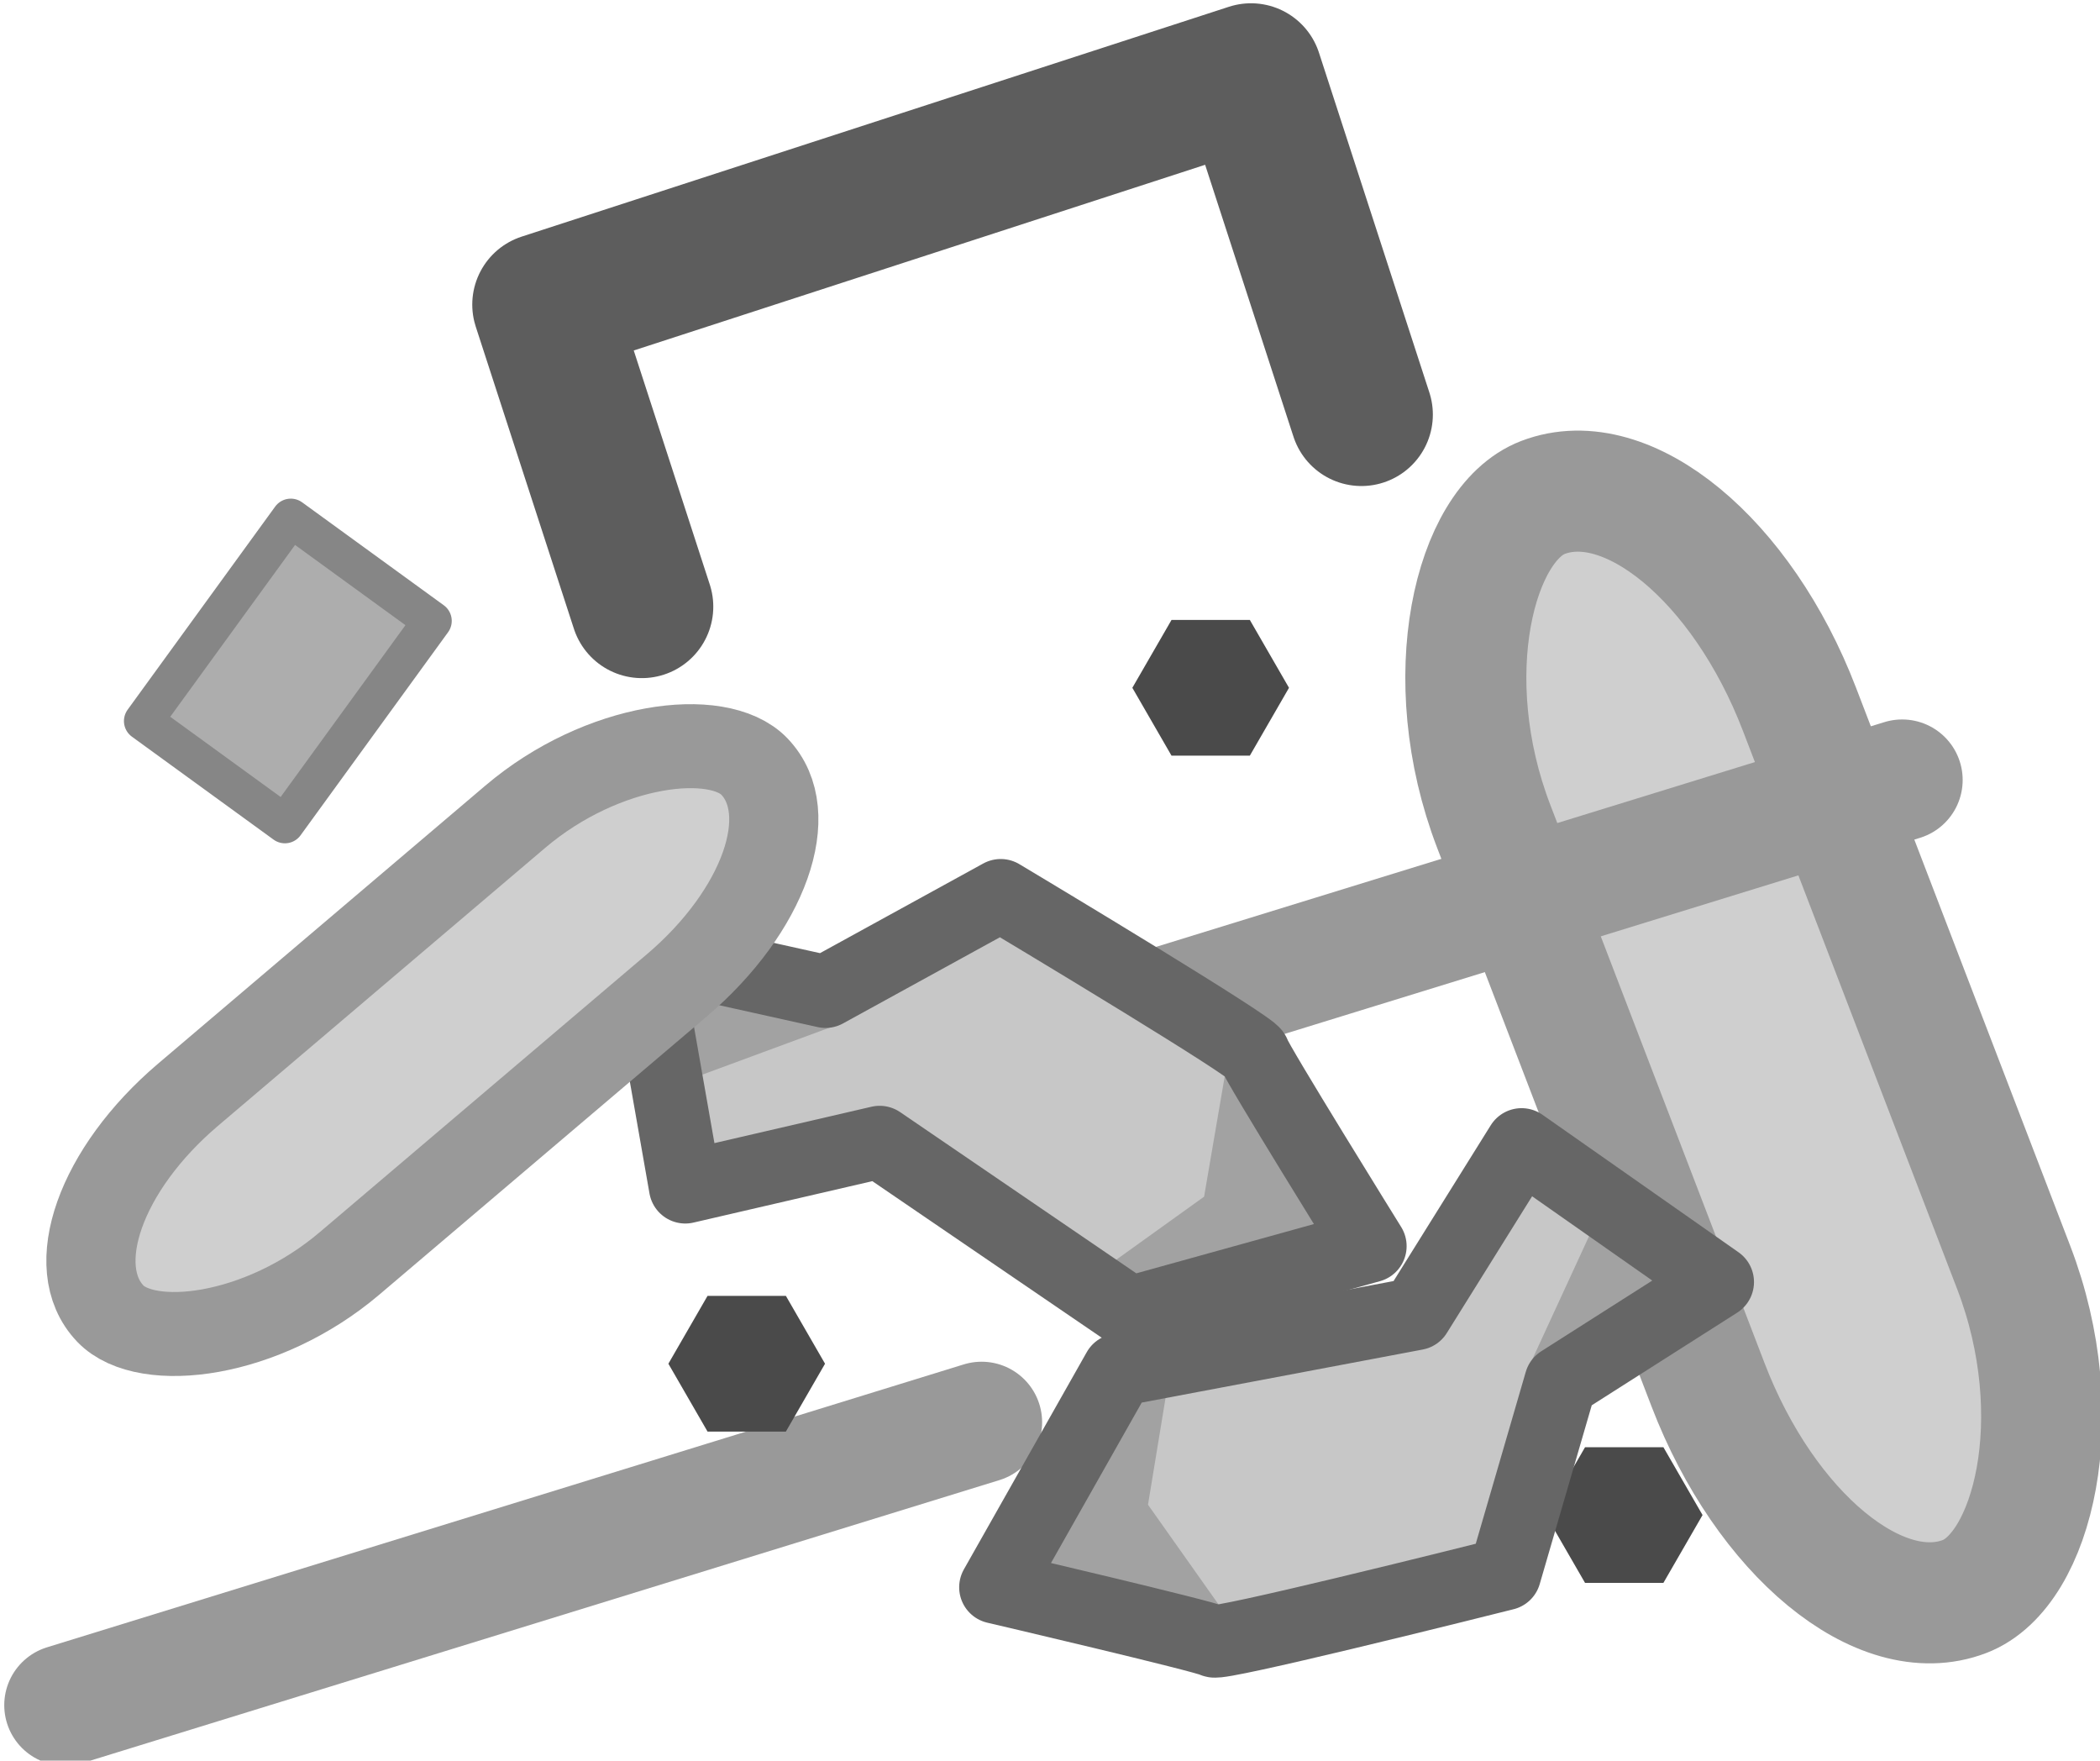 <svg xmlns="http://www.w3.org/2000/svg" xmlns:xlink="http://www.w3.org/1999/xlink" xml:space="preserve" width="39.789mm" height="33.352mm" viewBox="0 0 39.789 33.352"><g transform="translate(-103.482 -156.439)"><g transform="translate(25.2 95.662)scale(.397)"><path d="M19.789-283.62h11.978v8.356H19.789z" style="fill:#adadad;fill-opacity:1;stroke:#868686;stroke-width:1.844;stroke-linecap:round;stroke-linejoin:round;stroke-dasharray:none;stroke-opacity:1" transform="rotate(126)"/><path d="m227.816 182.038-4.683-14.413 33.756-10.968 5.269 16.215" style="fill:none;fill-opacity:1;stroke:#5d5d5d;stroke-width:6.82;stroke-linecap:round;stroke-linejoin:round;stroke-dasharray:none;stroke-opacity:1"/><rect id="a" width="56.17" height="15.625" x="262.137" y="-197.273" rx="13.816" ry="13.816" style="fill:#cfcfcf;fill-opacity:1;stroke:#999;stroke-width:5.777;stroke-linecap:round;stroke-linejoin:round;stroke-dasharray:none;stroke-opacity:1" transform="rotate(69)"/><path d="m287.965 190.309-43.757 13.5m-.177 17.146-43.756 13.5" style="fill:#cfcfcf;fill-opacity:1;stroke:#999;stroke-width:5.777;stroke-linecap:round;stroke-linejoin:round;stroke-dasharray:none;stroke-opacity:1"/><path d="M39.18 69.887h7.477l3.738 6.475-3.738 6.475H39.18l-3.738-6.475z" style="fill:#4a4a4a;fill-opacity:1;stroke:none;stroke-width:5.777;stroke-linecap:round;stroke-linejoin:round;stroke-dasharray:none;stroke-opacity:1" transform="matrix(.5 0 0 .5 253.242 187.202)"/><path d="M39.18 69.887h7.477l3.738 6.475-3.738 6.475H39.18l-3.738-6.475z" style="fill:#4a4a4a;fill-opacity:1;stroke:none;stroke-width:5.777;stroke-linecap:round;stroke-linejoin:round;stroke-dasharray:none;stroke-opacity:1" transform="matrix(.5 0 0 .5 211.362 179.981)"/><path d="M39.18 69.887h7.477l3.738 6.475-3.738 6.475H39.18l-3.738-6.475z" style="fill:#4a4a4a;fill-opacity:1;stroke:none;stroke-width:5.777;stroke-linecap:round;stroke-linejoin:round;stroke-dasharray:none;stroke-opacity:1" transform="matrix(.5 0 0 .5 233.505 147.729)"/></g><path d="m5.313 6.318.785 4.469 3.683-.853 4.739 3.234 4.557-1.264s-2.173-3.499-2.203-3.646c-.014-.067-1.014-.697-2.098-1.363-1.291-.793-2.701-1.636-2.701-1.636l-3.32 1.823Z" style="fill:#c7c7c7;fill-opacity:1;stroke:none;stroke-width:1.377;stroke-linecap:round;stroke-linejoin:round;stroke-miterlimit:5;stroke-dasharray:none;stroke-opacity:1;paint-order:fill markers stroke" transform="translate(110.368 168.141)"/><path d="m18.253 11.768-1.825-3.717-.5 2.916-2.327 1.67zM5.32 6.678l.362 2.25 3.454-1.275Z" style="fill:#a2a2a2;fill-opacity:1;stroke:none;stroke-width:1.455;stroke-linecap:round;stroke-linejoin:round;stroke-miterlimit:5;stroke-dasharray:none;stroke-opacity:1;paint-order:fill markers stroke" transform="translate(110.368 168.141)"/><path d="m5.313 6.318.785 4.469 3.683-.853 4.739 3.234 4.557-1.264s-2.173-3.499-2.203-3.646c-.014-.067-1.014-.697-2.098-1.363-1.291-.793-2.701-1.636-2.701-1.636l-3.32 1.823Z" style="fill:none;fill-opacity:1;stroke:#666;stroke-width:1.377;stroke-linecap:round;stroke-linejoin:round;stroke-miterlimit:5;stroke-dasharray:none;stroke-opacity:1;paint-order:fill markers stroke" transform="translate(110.368 168.141)"/><path d="m17.92 10.216-3.117-.801-3.383 1.357 2.938 2.449 4.185-1.202z" style="fill:none;fill-opacity:1;stroke:none;stroke-width:1.455;stroke-linecap:round;stroke-linejoin:round;stroke-miterlimit:5;stroke-dasharray:none;stroke-opacity:1;paint-order:fill markers stroke" transform="translate(110.368 168.141)"/><path d="m5.313 6.318.785 4.469 3.683-.853 4.739 3.234 4.557-1.264s-2.173-3.499-2.203-3.646c-.014-.067-1.014-.697-2.098-1.363-1.291-.793-2.701-1.636-2.701-1.636l-3.32 1.823Z" style="fill:#c7c7c7;fill-opacity:1;stroke:none;stroke-width:1.377;stroke-linecap:round;stroke-linejoin:round;stroke-miterlimit:5;stroke-dasharray:none;stroke-opacity:1;paint-order:fill markers stroke" transform="rotate(135 34.549 120.593)"/><path d="m18.253 11.768-1.825-3.717-.5 2.916-2.327 1.67zM5.32 6.678l.362 2.25 3.454-1.275Z" style="fill:#a2a2a2;fill-opacity:1;stroke:none;stroke-width:1.455;stroke-linecap:round;stroke-linejoin:round;stroke-miterlimit:5;stroke-dasharray:none;stroke-opacity:1;paint-order:fill markers stroke" transform="rotate(135 34.549 120.593)"/><path d="m5.313 6.318.785 4.469 3.683-.853 4.739 3.234 4.557-1.264s-2.173-3.499-2.203-3.646c-.014-.067-1.014-.697-2.098-1.363-1.291-.793-2.701-1.636-2.701-1.636l-3.32 1.823Z" style="fill:none;fill-opacity:1;stroke:#666;stroke-width:1.377;stroke-linecap:round;stroke-linejoin:round;stroke-miterlimit:5;stroke-dasharray:none;stroke-opacity:1;paint-order:fill markers stroke" transform="rotate(135 34.549 120.593)"/><path d="m17.92 10.216-3.117-.801-3.383 1.357 2.938 2.449 4.185-1.202z" style="fill:none;fill-opacity:1;stroke:none;stroke-width:1.455;stroke-linecap:round;stroke-linejoin:round;stroke-miterlimit:5;stroke-dasharray:none;stroke-opacity:1;paint-order:fill markers stroke" transform="rotate(135 34.549 120.593)"/><use xlink:href="#a" style="stroke-width:1.398" transform="matrix(.105 .257 -.273 .099 137.614 83.853)"/></g></svg>